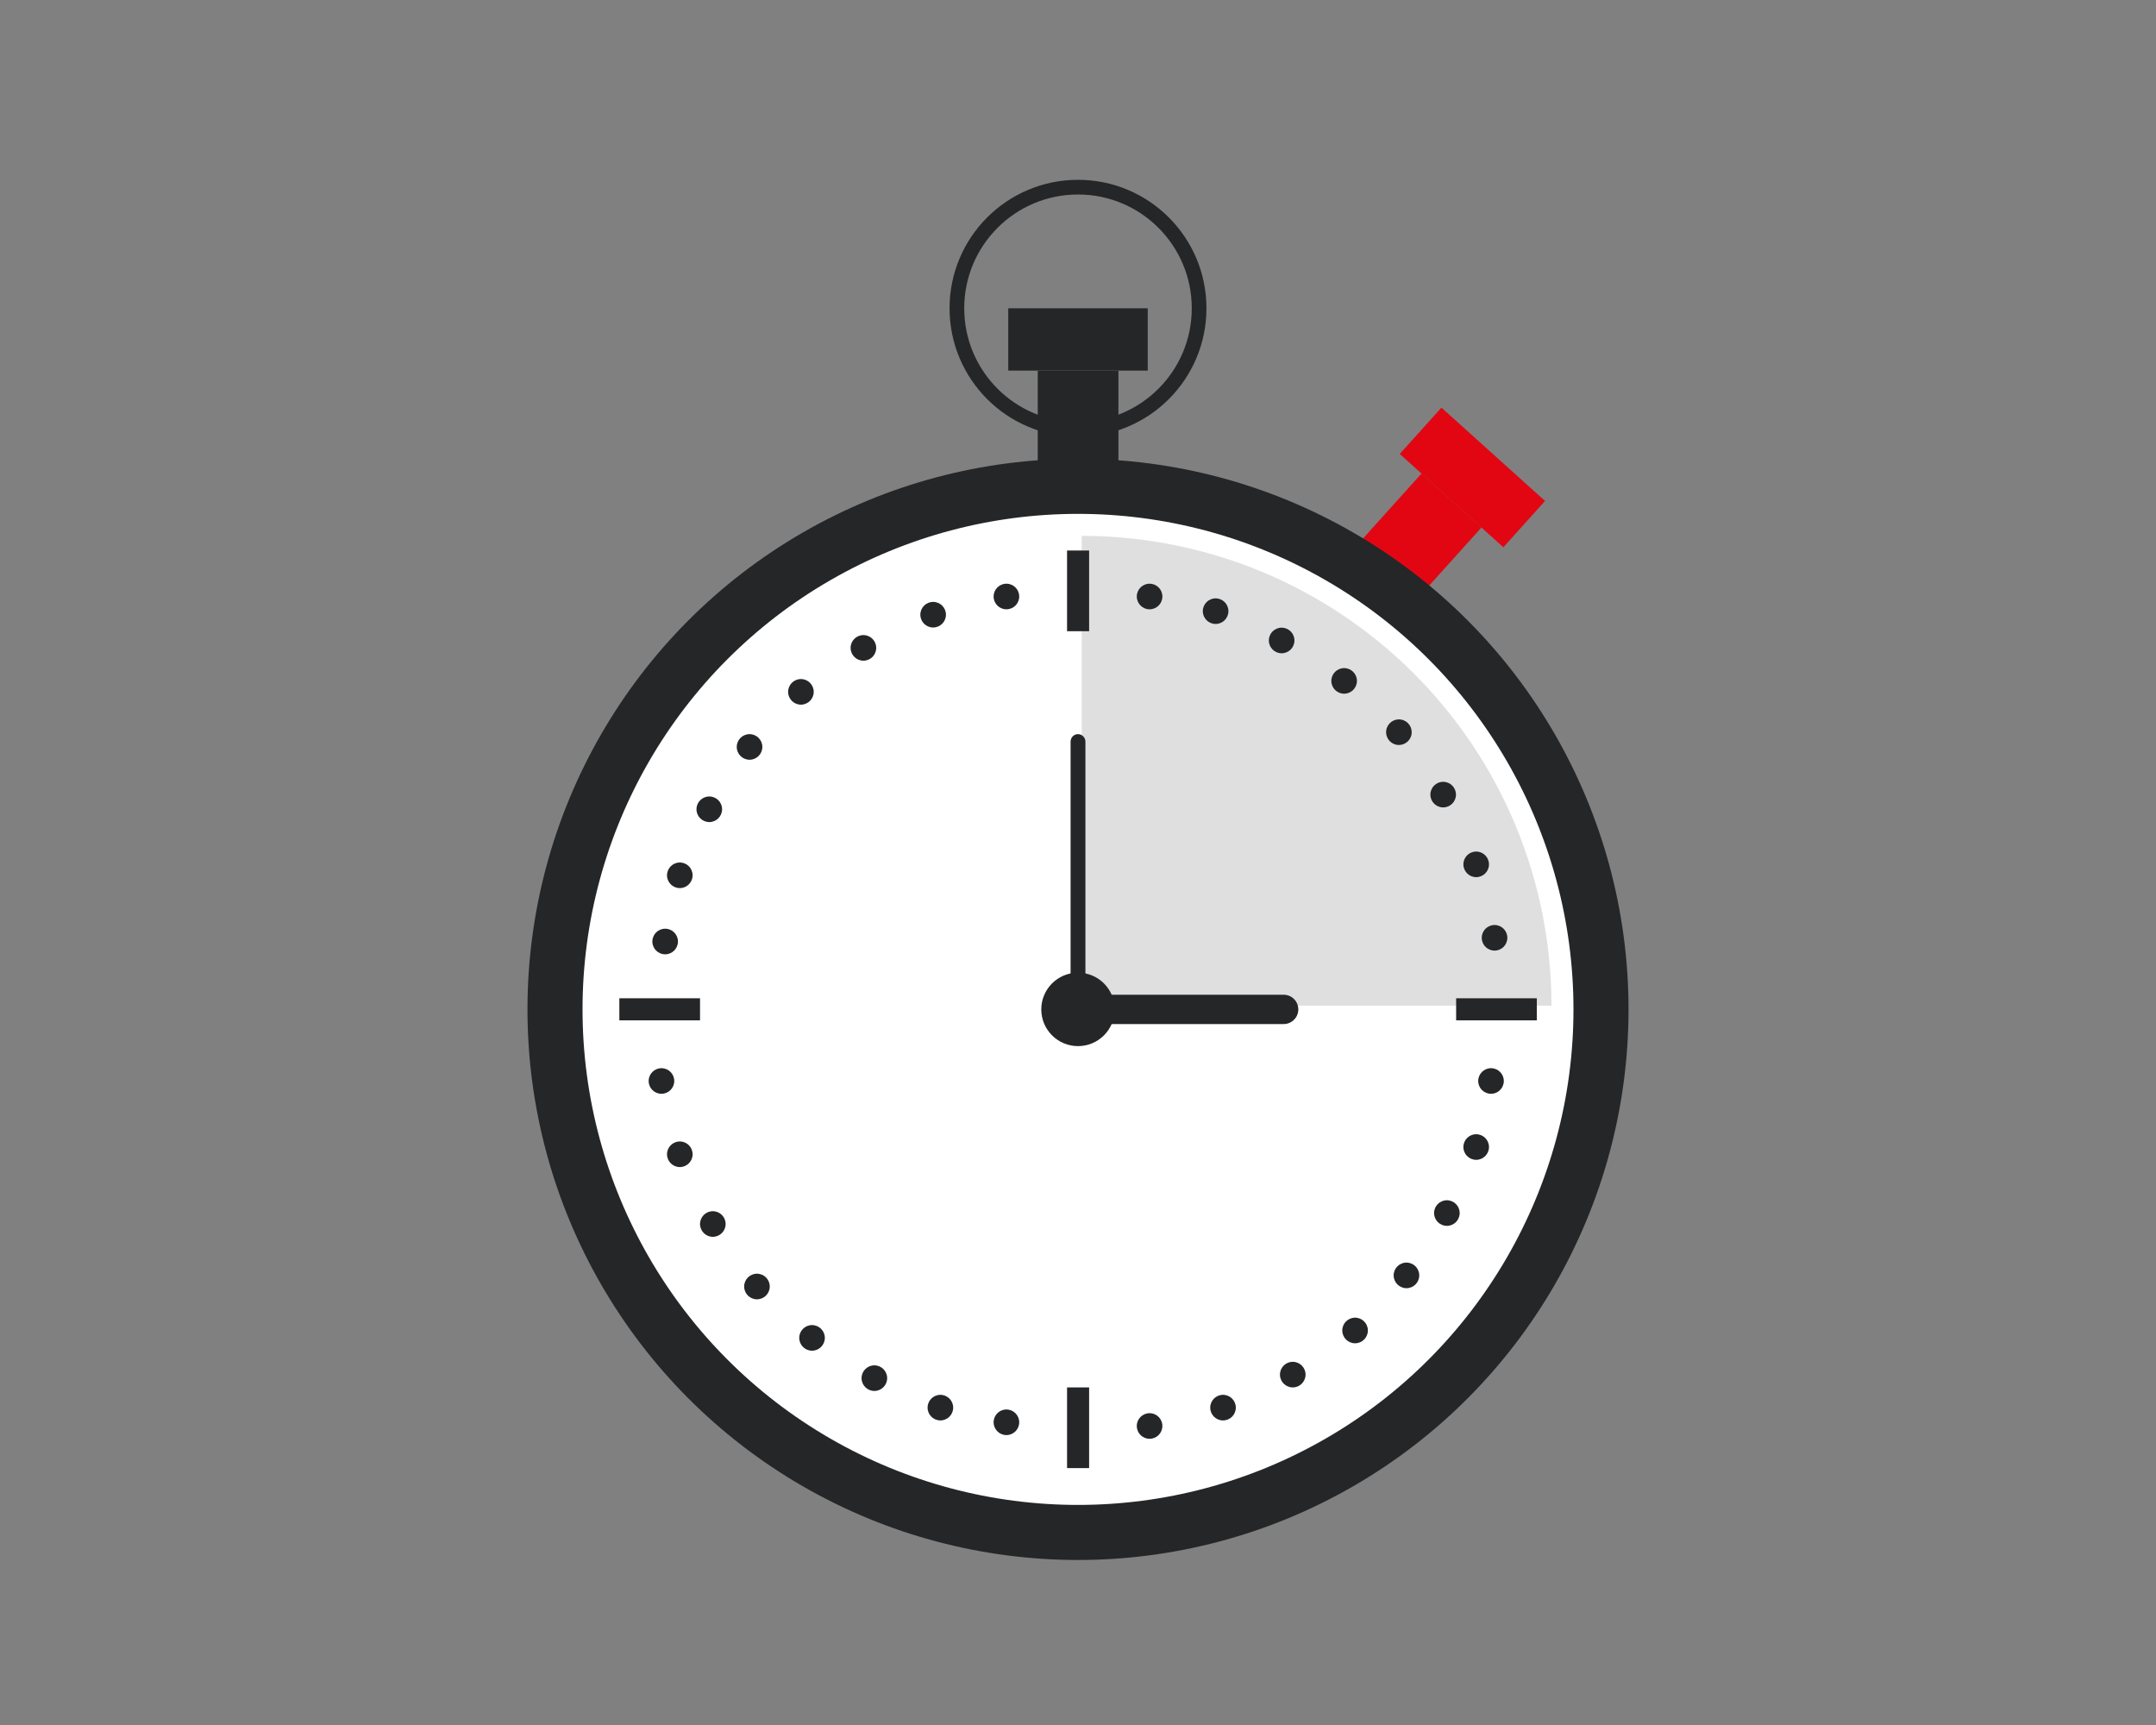 <?xml version="1.0" encoding="utf-8"?>
<!-- Generator: Adobe Illustrator 25.4.1, SVG Export Plug-In . SVG Version: 6.00 Build 0)  -->
<svg version="1.0" id="katman_1" xmlns="http://www.w3.org/2000/svg" xmlns:xlink="http://www.w3.org/1999/xlink" x="0px" y="0px"
	 viewBox="0 0 1280 1024" style="enable-background:new 0 0 1280 1024;" xml:space="preserve">
<rect x="0" y="0" width="1280" height="1024" fill="#808080" stroke="none"/>
<style type="text/css">
	.st0{fill:#242628;}
	.st1{fill:#E20613;}
	.st2{fill:#FFFFFF;stroke:#242628;stroke-width:32.683;}
	.st3{fill:none;stroke:#242628;stroke-width:8.715;}
	.st4{fill:#DFDFDF;}
</style>
<rect x="616.1" y="220.1" class="st0" width="47.9" height="54.5"/>
<rect x="598.6" y="183" class="st0" width="82.8" height="37"/>
<rect x="816.5" y="293.3" transform="matrix(0.669 -0.743 0.743 0.669 43.353 731.994)" class="st1" width="54.5" height="47.9"/>
<rect x="855.8" y="241.9" transform="matrix(0.669 -0.743 0.743 0.669 78.753 743.501)" class="st1" width="37" height="82.8"/>
<circle class="st2" cx="640" cy="599.2" r="310.5"/>
<circle class="st3" cx="640" cy="183" r="71.9"/>
<path class="st4" d="M921.1,597c0-36.6-7.2-72.9-21.2-106.7c-14-33.8-34.6-64.6-60.5-90.5c-25.9-25.9-56.6-46.4-90.5-60.5
	c-33.8-14-70.1-21.2-106.7-21.2V597H921.1z"/>
<circle class="st0" cx="394.9" cy="558.9" r="7.6"/>
<circle class="st0" cx="403.6" cy="519.6" r="7.6"/>
<circle class="st0" cx="421.1" cy="480.4" r="7.6"/>
<circle class="st0" cx="445" cy="443.4" r="7.6"/>
<circle class="st0" cx="475.5" cy="410.7" r="7.6"/>
<circle class="st0" cx="512.6" cy="384.6" r="7.6"/>
<circle class="st0" cx="554" cy="364.9" r="7.6"/>
<circle class="st0" cx="597.5" cy="354.1" r="7.6"/>
<circle class="st0" cx="885.2" cy="641.7" r="7.6"/>
<circle class="st0" cx="876.4" cy="680.9" r="7.6"/>
<circle class="st0" cx="859" cy="720.1" r="7.6"/>
<circle class="st0" cx="835" cy="757.1" r="7.6"/>
<circle class="st0" cx="804.5" cy="789.8" r="7.6"/>
<circle class="st0" cx="767.5" cy="816" r="7.6"/>
<circle class="st0" cx="726.1" cy="835.6" r="7.6"/>
<circle class="st0" cx="682.5" cy="846.5" r="7.6"/>
<circle class="st0" cx="682.5" cy="354.1" r="7.6"/>
<circle class="st0" cx="721.7" cy="362.8" r="7.6"/>
<circle class="st0" cx="760.9" cy="380.2" r="7.6"/>
<circle class="st0" cx="798" cy="404.2" r="7.6"/>
<ellipse transform="matrix(0.16 -0.987 0.987 0.16 268.556 1184.994)" class="st0" cx="830.7" cy="434.7" rx="7.6" ry="7.6"/>
<circle class="st0" cx="856.8" cy="471.7" r="7.6"/>
<circle class="st0" cx="876.4" cy="513.1" r="7.6"/>
<circle class="st0" cx="887.3" cy="556.7" r="7.6"/>
<circle class="st0" cx="597.5" cy="844.3" r="7.6"/>
<circle class="st0" cx="558.3" cy="835.6" r="7.6"/>
<circle class="st0" cx="519.1" cy="818.1" r="7.6"/>
<circle class="st0" cx="482.1" cy="794.2" r="7.6"/>
<circle class="st0" cx="449.4" cy="763.7" r="7.6"/>
<circle class="st0" cx="423.2" cy="726.6" r="7.6"/>
<circle class="st0" cx="403.6" cy="685.2" r="7.6"/>
<circle class="st0" cx="392.7" cy="641.7" r="7.6"/>
<rect x="367.7" y="592.6" class="st0" width="47.9" height="13.1"/>
<rect x="864.5" y="592.6" class="st0" width="47.9" height="13.1"/>
<rect x="633.5" y="326.8" class="st0" width="13.1" height="47.9"/>
<rect x="633.5" y="823.6" class="st0" width="13.1" height="47.9"/>
<path class="st0" d="M640,435.8L640,435.8c2.4,0,4.4,2,4.4,4.4v141.6c0,2.4-2,4.4-4.4,4.4l0,0c-2.4,0-4.4-2-4.4-4.4V440.1
	C635.7,437.7,637.6,435.8,640,435.8z"/>
<path class="st0" d="M770.8,599.2L770.8,599.2c0,4.8-3.9,8.7-8.7,8.7H657.5c-4.8,0-8.7-3.9-8.7-8.7v0c0-4.8,3.9-8.7,8.7-8.7h104.6
	C766.9,590.5,770.8,594.4,770.8,599.2z"/>
<circle class="st0" cx="640" cy="599.2" r="21.8"/>
</svg>
